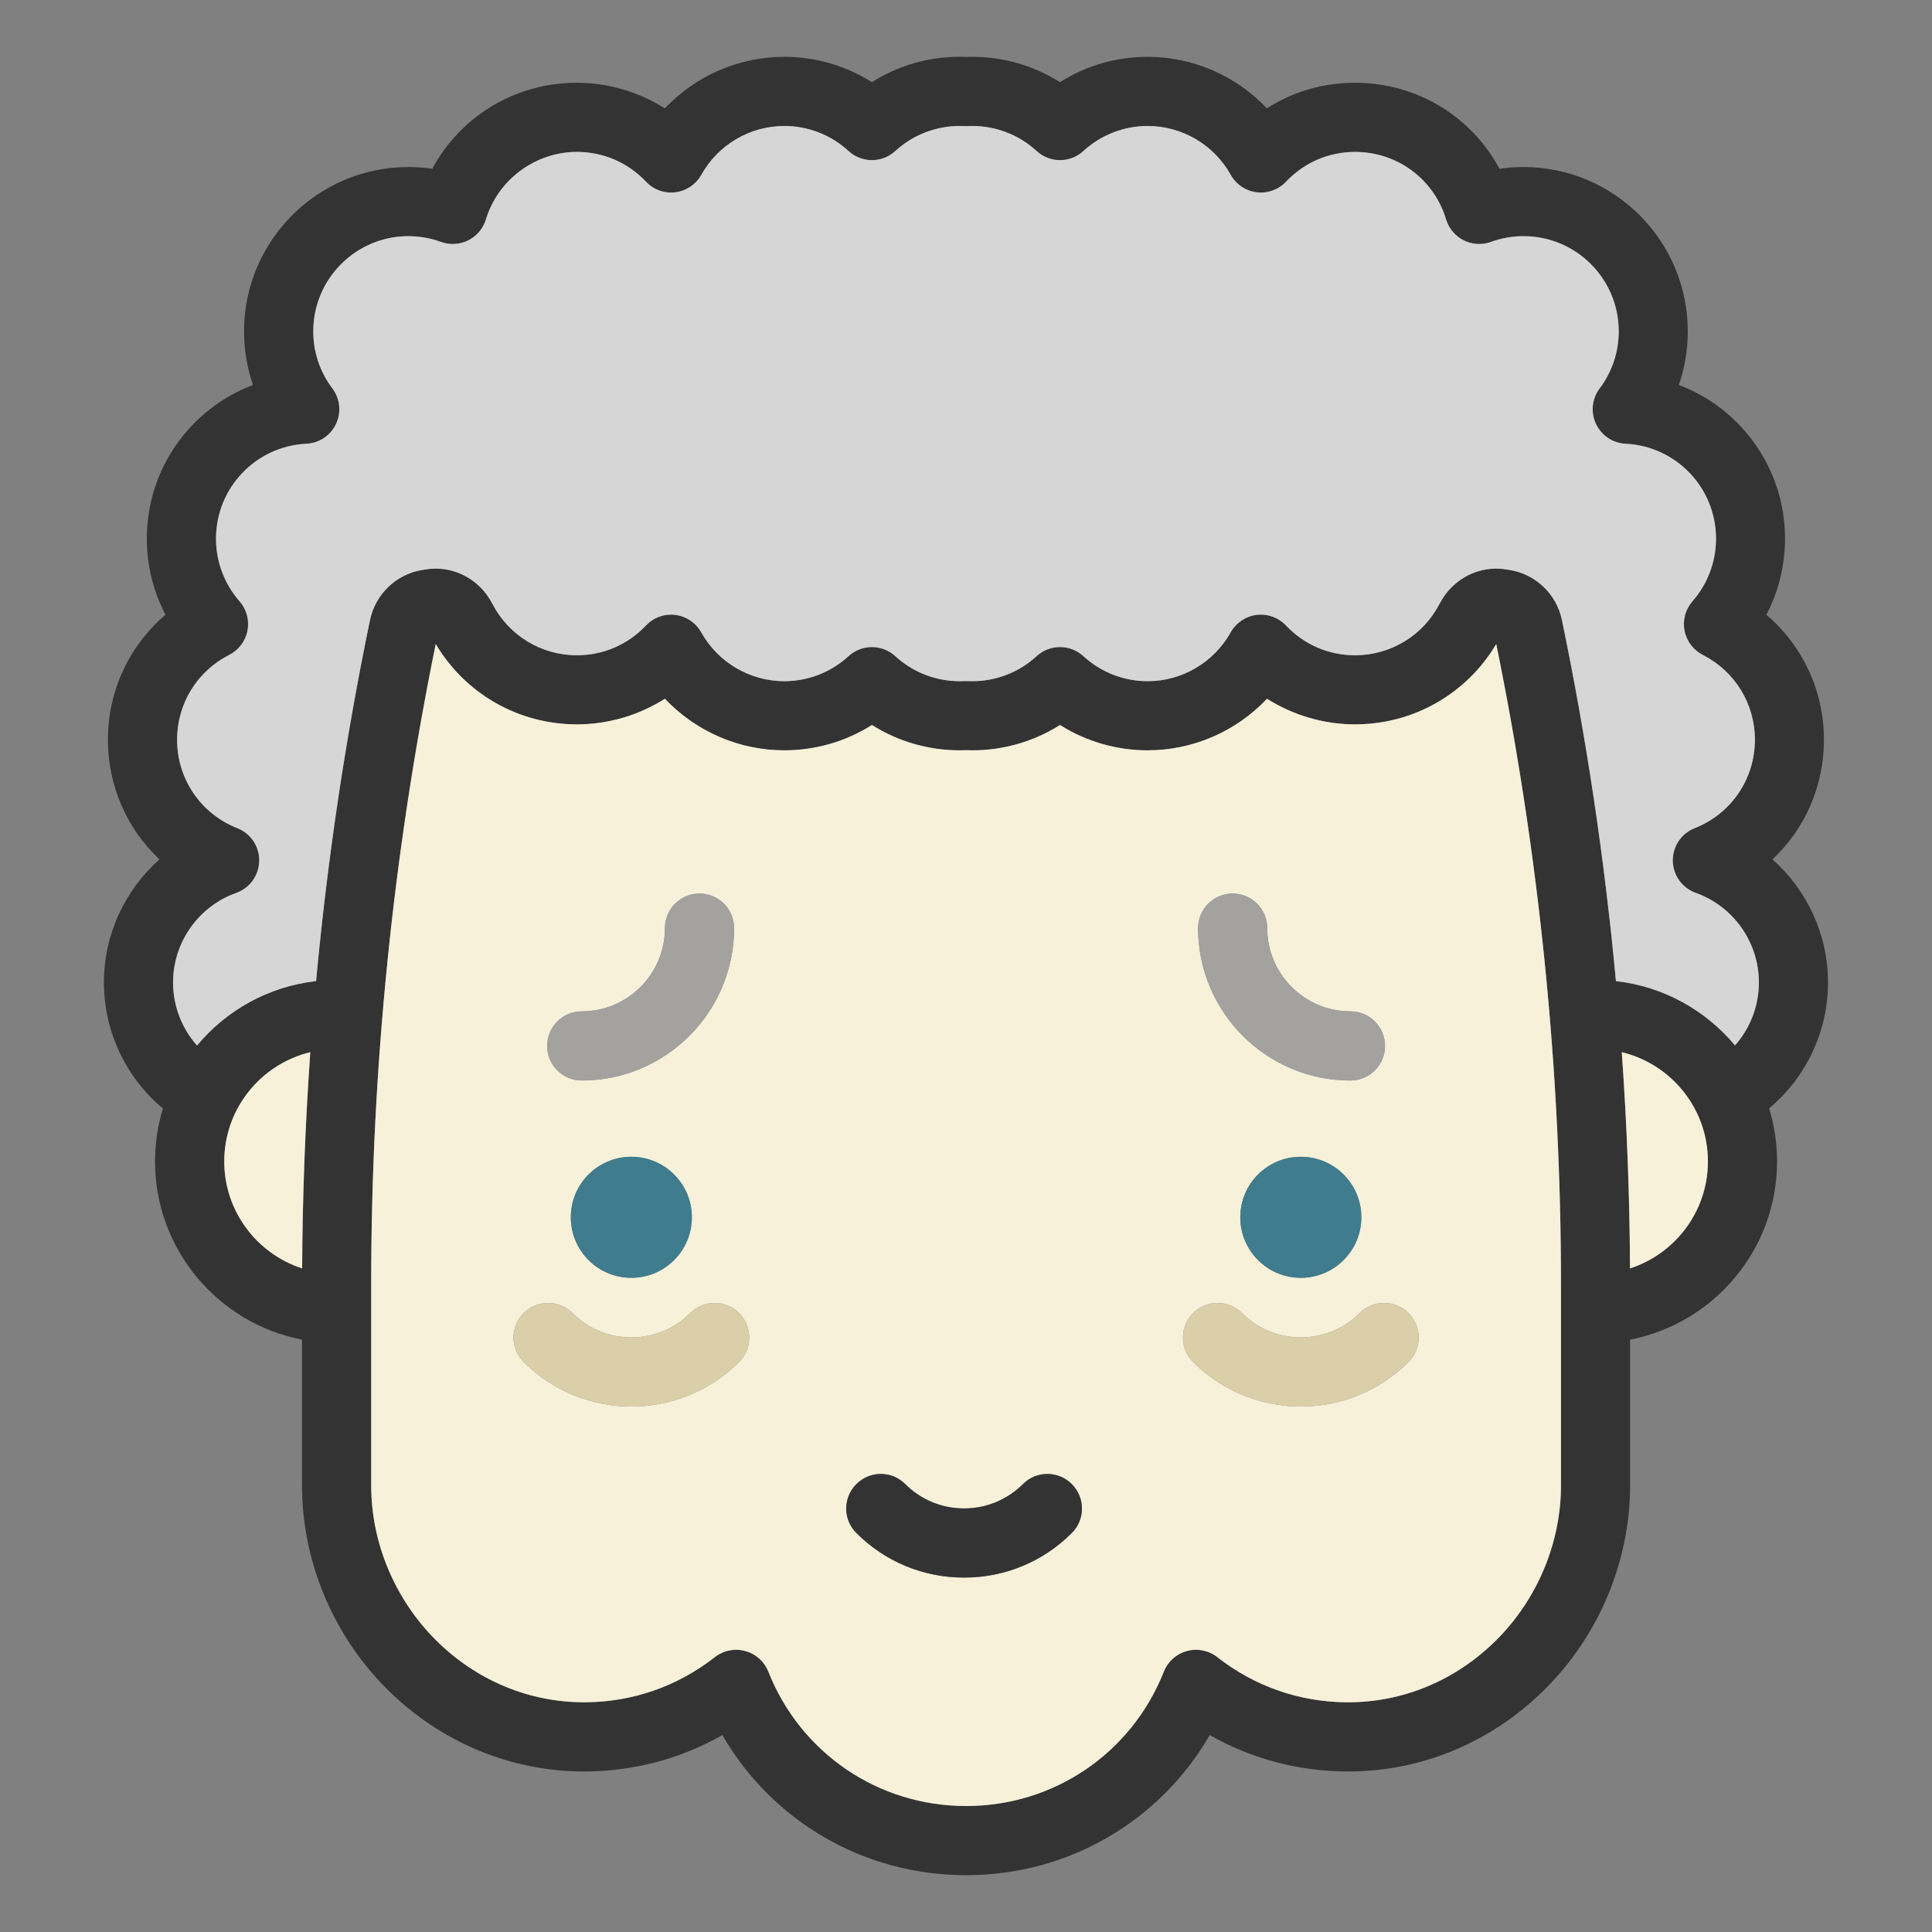 <?xml version="1.0" encoding="utf-8"?>
<!-- Generator: Adobe Illustrator 16.0.0, SVG Export Plug-In . SVG Version: 6.00 Build 0)  -->
<!DOCTYPE svg PUBLIC "-//W3C//DTD SVG 1.1//EN" "http://www.w3.org/Graphics/SVG/1.1/DTD/svg11.dtd">
<svg version="1.1" id="Layer_1" xmlns="http://www.w3.org/2000/svg" xmlns:xlink="http://www.w3.org/1999/xlink" x="0px" y="0px"
	 width="85px" height="85px" viewBox="0 0 85 85" enable-background="new 0 0 85 85" xml:space="preserve">
<rect x="0" y="0" width="85" height="85" fill="#808080" stroke="none"/>
<g>
	<path fill="#333333" d="M77.98,37.809c1.521,1.346,2.445,3.307,2.445,5.416c0,2.158-0.968,4.18-2.59,5.539
		c0.226,0.738,0.348,1.521,0.348,2.334c0,3.885-2.786,7.127-6.466,7.84v6.418c0,3.33-1.367,6.599-3.751,8.968
		c-2.345,2.331-5.416,3.613-8.65,3.613c-0.025,0-0.05,0-0.072,0c-2.142-0.014-4.193-0.562-6.021-1.6
		c-2.196,3.796-6.229,6.163-10.72,6.163c-4.491,0-8.524-2.367-10.721-6.163c-1.827,1.038-3.877,1.586-6.019,1.6
		c-3.255,0.017-6.36-1.265-8.725-3.613c-2.384-2.369-3.751-5.638-3.751-8.968v-6.418c-3.68-0.713-6.466-3.955-6.466-7.84
		c0-0.809,0.122-1.59,0.346-2.328c-1.623-1.357-2.595-3.383-2.595-5.545c0-2.11,0.924-4.069,2.445-5.416
		c-1.425-1.335-2.269-3.219-2.269-5.265c0-2.153,0.941-4.144,2.534-5.498c-0.536-1.025-0.823-2.172-0.823-3.345
		c0-3.086,1.931-5.731,4.672-6.762c-0.258-0.753-0.394-1.548-0.394-2.364c0-3.984,3.242-7.226,7.227-7.226
		c0.355,0,0.709,0.027,1.057,0.076c1.24-2.311,3.646-3.784,6.357-3.784c1.377,0,2.723,0.399,3.873,1.128
		c1.349-1.428,3.242-2.269,5.255-2.269c1.376,0,2.707,0.39,3.854,1.114c1.225-0.774,2.664-1.171,4.136-1.109
		c0.093-0.004,0.186-0.005,0.281-0.005c1.376,0,2.709,0.39,3.856,1.114c1.146-0.725,2.478-1.114,3.853-1.114
		c2.01,0,3.903,0.838,5.252,2.265c1.146-0.732,2.476-1.124,3.875-1.124c2.714,0,5.119,1.474,6.359,3.784
		c0.348-0.051,0.701-0.076,1.057-0.076c3.984,0,7.227,3.242,7.227,7.226c0,0.816-0.133,1.611-0.394,2.362
		c2.742,1.033,4.672,3.678,4.672,6.764c0,1.173-0.285,2.32-0.821,3.347c1.592,1.354,2.533,3.343,2.533,5.496
		C80.249,34.59,79.406,36.473,77.98,37.809z M76.333,45.993c0.666-0.753,1.05-1.733,1.05-2.769c0-1.765-1.116-3.349-2.78-3.942
		c-0.595-0.213-0.998-0.772-1.01-1.407c-0.009-0.633,0.373-1.208,0.963-1.439c1.61-0.635,2.65-2.164,2.65-3.893
		c0-1.581-0.879-3.01-2.293-3.731c-0.419-0.213-0.715-0.607-0.803-1.069c-0.09-0.46,0.04-0.936,0.348-1.289
		c0.67-0.765,1.037-1.742,1.037-2.754c0-2.234-1.748-4.069-3.979-4.178c-0.562-0.026-1.063-0.363-1.303-0.873
		c-0.239-0.512-0.177-1.112,0.162-1.561c0.549-0.73,0.84-1.6,0.84-2.514c0-2.307-1.877-4.184-4.184-4.184
		c-0.492,0-0.975,0.084-1.432,0.251c-0.394,0.145-0.827,0.12-1.201-0.066c-0.375-0.188-0.656-0.521-0.778-0.92
		c-0.536-1.778-2.146-2.972-4.005-2.972c-1.159,0-2.238,0.466-3.036,1.311c-0.333,0.352-0.814,0.526-1.295,0.466
		c-0.481-0.061-0.903-0.346-1.14-0.769c-0.739-1.325-2.141-2.148-3.656-2.148c-1.046,0-2.05,0.392-2.824,1.101
		c-0.582,0.535-1.476,0.535-2.058,0c-0.773-0.709-1.777-1.101-2.827-1.101c-0.063,0-0.126,0-0.188,0.003
		c-0.062,0.004-0.123,0.004-0.185,0c-0.062-0.003-0.125-0.003-0.188-0.003c-1.049,0-2.055,0.392-2.829,1.101
		c-0.582,0.535-1.476,0.535-2.058,0c-0.771-0.709-1.776-1.101-2.823-1.101c-1.514,0-2.914,0.823-3.653,2.148
		c-0.235,0.422-0.66,0.708-1.141,0.769c-0.481,0.061-0.961-0.112-1.293-0.466c-0.799-0.845-1.879-1.311-3.041-1.311
		c-1.827,0-3.475,1.223-4.003,2.972c-0.122,0.399-0.401,0.732-0.775,0.918c-0.375,0.188-0.809,0.213-1.202,0.07
		c-0.458-0.167-0.941-0.253-1.434-0.253c-2.307,0-4.184,1.877-4.184,4.184c0,0.917,0.291,1.784,0.841,2.512
		c0.338,0.451,0.4,1.051,0.163,1.561c-0.239,0.512-0.741,0.848-1.305,0.875c-2.23,0.108-3.978,1.944-3.978,4.178
		c0,1.012,0.368,1.989,1.036,2.754c0.31,0.354,0.438,0.829,0.35,1.291c-0.089,0.46-0.386,0.854-0.804,1.067
		c-1.415,0.719-2.294,2.148-2.294,3.731c0,1.729,1.04,3.257,2.651,3.893c0.589,0.232,0.974,0.806,0.962,1.439
		c-0.01,0.635-0.413,1.196-1.01,1.409c-1.662,0.591-2.78,2.175-2.78,3.94c0,1.037,0.386,2.02,1.054,2.774
		c1.283-1.546,3.14-2.598,5.238-2.835c0.495-5.326,1.284-10.628,2.366-15.857l0.008-0.03c0.235-1.143,1.169-2.029,2.319-2.204
		c0.032-0.005,0.062-0.009,0.094-0.015c1.201-0.211,2.394,0.394,2.968,1.504c0.723,1.397,2.147,2.267,3.72,2.267
		c1.16,0,2.238-0.466,3.039-1.31c0.332-0.352,0.812-0.525,1.293-0.466c0.48,0.061,0.903,0.346,1.139,0.769
		c0.741,1.325,2.142,2.148,3.655,2.148c1.047,0,2.05-0.392,2.825-1.101c0.582-0.535,1.476-0.535,2.058,0
		c0.772,0.709,1.778,1.101,2.827,1.101c0.069,0,0.14-0.001,0.208-0.005c0.049-0.002,0.097-0.002,0.146,0
		c0.069,0.004,0.138,0.005,0.208,0.005c1.05,0,2.054-0.392,2.827-1.101c0.582-0.535,1.476-0.535,2.058,0
		c0.774,0.709,1.778,1.101,2.826,1.101c1.514,0,2.913-0.823,3.652-2.148c0.238-0.422,0.66-0.708,1.142-0.769
		c0.48-0.059,0.96,0.114,1.293,0.466c0.799,0.844,1.879,1.31,3.038,1.31c1.573,0,2.997-0.869,3.72-2.267
		c0.574-1.111,1.767-1.717,2.967-1.504c0.032,0.006,0.064,0.01,0.097,0.015c1.148,0.175,2.082,1.06,2.318,2.2
		c1.088,5.241,1.88,10.554,2.377,15.892C73.193,43.399,75.048,44.451,76.333,45.993z M71.714,55.804
		c1.985-0.643,3.427-2.508,3.427-4.706c0-2.328-1.618-4.284-3.789-4.806C71.577,49.458,71.699,52.632,71.714,55.804z M68.676,65.355
		V56.5c0-9.439-0.957-18.915-2.847-28.165c-1.299,2.191-3.642,3.535-6.213,3.535c-1.375,0-2.721-0.399-3.871-1.127
		c-1.349,1.428-3.242,2.269-5.254,2.269c-1.377,0-2.708-0.39-3.854-1.114c-1.147,0.724-2.479,1.114-3.856,1.114
		c-0.094,0-0.188-0.002-0.281-0.006c-0.094,0.004-0.187,0.006-0.28,0.006c-1.378,0-2.711-0.39-3.857-1.114
		c-1.146,0.724-2.477,1.114-3.853,1.114c-2.013,0-3.906-0.841-5.257-2.269c-1.148,0.728-2.494,1.127-3.869,1.127
		c-2.571,0-4.914-1.344-6.213-3.535c-1.884,9.24-2.839,18.7-2.839,28.128v8.892c0,2.525,1.04,5.007,2.854,6.812
		c1.783,1.772,4.105,2.738,6.561,2.727c2.088-0.013,4.06-0.699,5.704-1.987c0.271-0.211,0.602-0.323,0.938-0.323
		c0.134,0,0.267,0.018,0.397,0.054c0.464,0.125,0.841,0.462,1.018,0.907c1.425,3.594,4.84,5.913,8.701,5.913
		c3.86,0,7.277-2.319,8.7-5.913c0.177-0.445,0.554-0.782,1.018-0.907c0.462-0.126,0.956-0.025,1.335,0.27
		c1.645,1.288,3.616,1.975,5.704,1.987c2.447,0.012,4.777-0.954,6.561-2.727C67.636,70.362,68.676,67.881,68.676,65.355z
		 M13.293,55.804c0.015-3.172,0.135-6.344,0.359-9.512c-2.17,0.523-3.786,2.478-3.786,4.806
		C9.866,53.296,11.308,55.161,13.293,55.804z"/>
	<path fill="#D6D6D6" d="M77.383,43.225c0,1.035-0.384,2.016-1.05,2.769c-1.285-1.542-3.14-2.594-5.238-2.829
		c-0.497-5.338-1.289-10.651-2.377-15.892c-0.236-1.141-1.17-2.025-2.318-2.2c-0.032-0.005-0.064-0.009-0.097-0.015
		c-1.2-0.213-2.393,0.394-2.967,1.504c-0.723,1.397-2.146,2.267-3.72,2.267c-1.159,0-2.239-0.466-3.038-1.31
		c-0.333-0.352-0.812-0.525-1.293-0.466c-0.481,0.061-0.903,0.346-1.142,0.769c-0.739,1.325-2.139,2.148-3.652,2.148
		c-1.048,0-2.052-0.392-2.826-1.101c-0.582-0.535-1.476-0.535-2.058,0c-0.773,0.709-1.777,1.101-2.827,1.101
		c-0.07,0-0.139-0.001-0.208-0.005c-0.049-0.002-0.097-0.002-0.146,0c-0.068,0.004-0.139,0.005-0.208,0.005
		c-1.049,0-2.055-0.392-2.827-1.101c-0.582-0.535-1.476-0.535-2.058,0c-0.775,0.709-1.778,1.101-2.825,1.101
		c-1.514,0-2.914-0.823-3.655-2.148c-0.235-0.422-0.658-0.708-1.139-0.769c-0.481-0.059-0.961,0.114-1.293,0.466
		c-0.801,0.844-1.879,1.31-3.039,1.31c-1.572,0-2.997-0.869-3.72-2.267c-0.574-1.111-1.767-1.715-2.968-1.504
		c-0.031,0.006-0.062,0.01-0.094,0.015c-1.15,0.175-2.084,1.061-2.319,2.204l-0.008,0.03c-1.082,5.229-1.871,10.531-2.366,15.857
		c-2.099,0.237-3.955,1.289-5.238,2.835c-0.668-0.755-1.054-1.737-1.054-2.774c0-1.765,1.118-3.349,2.78-3.94
		c0.597-0.213,1-0.774,1.01-1.409c0.012-0.633-0.373-1.208-0.962-1.44c-1.611-0.635-2.651-2.164-2.651-3.892
		c0-1.583,0.879-3.012,2.294-3.731c0.418-0.213,0.715-0.607,0.804-1.067c0.088-0.462-0.04-0.938-0.35-1.291
		c-0.668-0.765-1.036-1.742-1.036-2.754c0-2.234,1.747-4.069,3.978-4.178c0.563-0.026,1.065-0.363,1.305-0.875
		c0.237-0.51,0.175-1.11-0.163-1.561c-0.55-0.729-0.841-1.596-0.841-2.512c0-2.307,1.877-4.184,4.184-4.184
		c0.492,0,0.976,0.086,1.434,0.253c0.394,0.143,0.827,0.118,1.202-0.07c0.374-0.186,0.653-0.519,0.775-0.918
		c0.528-1.75,2.176-2.972,4.003-2.972c1.162,0,2.242,0.466,3.041,1.31c0.332,0.354,0.812,0.527,1.293,0.466
		c0.48-0.061,0.905-0.346,1.141-0.769c0.739-1.325,2.14-2.148,3.653-2.148c1.047,0,2.052,0.392,2.823,1.101
		c0.582,0.535,1.476,0.535,2.058,0c0.774-0.709,1.78-1.101,2.83-1.101c0.062,0,0.125,0,0.188,0.003c0.062,0.004,0.122,0.004,0.185,0
		c0.062-0.003,0.125-0.003,0.188-0.003c1.05,0,2.054,0.392,2.827,1.101c0.582,0.535,1.476,0.535,2.058,0
		c0.774-0.709,1.778-1.101,2.824-1.101c1.516,0,2.917,0.823,3.656,2.148c0.236,0.422,0.658,0.708,1.14,0.769
		c0.48,0.061,0.962-0.114,1.295-0.466c0.798-0.844,1.877-1.31,3.036-1.31c1.858,0,3.469,1.194,4.005,2.972
		c0.122,0.399,0.403,0.732,0.778,0.92c0.374,0.187,0.808,0.211,1.201,0.066c0.457-0.167,0.939-0.251,1.432-0.251
		c2.307,0,4.184,1.877,4.184,4.184c0,0.915-0.291,1.784-0.84,2.514c-0.339,0.449-0.401,1.049-0.162,1.561
		c0.24,0.51,0.74,0.846,1.303,0.873c2.23,0.108,3.979,1.943,3.979,4.178c0,1.012-0.367,1.989-1.037,2.754
		c-0.308,0.354-0.438,0.829-0.348,1.289c0.088,0.462,0.384,0.855,0.803,1.069c1.414,0.721,2.293,2.15,2.293,3.731
		c0,1.729-1.04,3.257-2.65,3.892c-0.59,0.232-0.972,0.807-0.963,1.44c0.012,0.635,0.415,1.194,1.01,1.407
		C76.267,39.876,77.383,41.46,77.383,43.225z"/>
	<path fill="#F7F1DA" d="M75.141,51.098c0,2.198-1.441,4.063-3.427,4.706c-0.015-3.172-0.137-6.346-0.362-9.512
		C73.522,46.813,75.141,48.77,75.141,51.098z"/>
	<path fill="#F7F1DA" d="M68.676,56.5v8.855c0,2.525-1.04,5.007-2.854,6.812c-1.783,1.772-4.113,2.738-6.561,2.727
		c-2.088-0.013-4.06-0.699-5.704-1.987c-0.379-0.295-0.873-0.396-1.335-0.27c-0.464,0.125-0.841,0.462-1.018,0.907
		c-1.423,3.594-4.84,5.913-8.7,5.913c-3.861,0-7.276-2.319-8.701-5.913c-0.177-0.445-0.554-0.782-1.018-0.907
		c-0.131-0.036-0.264-0.054-0.397-0.054c-0.336,0-0.667,0.112-0.938,0.323c-1.645,1.288-3.616,1.975-5.704,1.987
		c-2.455,0.012-4.777-0.954-6.561-2.727c-1.814-1.805-2.854-4.286-2.854-6.812v-8.892c0-9.429,0.955-18.889,2.839-28.128
		c1.299,2.191,3.642,3.535,6.213,3.535c1.375,0,2.721-0.399,3.869-1.127c1.351,1.428,3.244,2.269,5.257,2.269
		c1.376,0,2.707-0.39,3.853-1.114c1.146,0.724,2.479,1.114,3.857,1.114c0.094,0,0.187-0.002,0.28-0.006
		c0.093,0.004,0.188,0.006,0.281,0.006c1.378,0,2.709-0.39,3.856-1.114c1.146,0.724,2.478,1.114,3.854,1.114
		c2.012,0,3.905-0.841,5.254-2.269c1.15,0.728,2.496,1.127,3.871,1.127c2.571,0,4.914-1.344,6.213-3.535
		C67.719,37.585,68.676,47.061,68.676,56.5z M61.969,59.923c0.596-0.596,0.596-1.558,0-2.153c-0.593-0.593-1.558-0.593-2.15,0
		c-1.429,1.429-3.75,1.429-5.177,0c-0.595-0.593-1.557-0.593-2.152,0c-0.593,0.596-0.593,1.558,0,2.153
		c1.309,1.306,3.023,1.958,4.741,1.958C58.945,61.881,60.662,61.229,61.969,59.923z M60.935,46.017c0-0.841-0.681-1.521-1.521-1.521
		c-2.018,0-3.66-1.643-3.66-3.661c0-0.84-0.682-1.521-1.521-1.521c-0.841,0-1.521,0.681-1.521,1.521
		c0,3.697,3.007,6.704,6.703,6.704C60.254,47.538,60.935,46.857,60.935,46.017z M59.893,53.557c0-1.471-1.192-2.663-2.662-2.663
		c-1.471,0-2.663,1.192-2.663,2.663c0,1.47,1.192,2.662,2.663,2.662C58.7,56.219,59.893,55.026,59.893,53.557z M47.155,67.445
		c0.594-0.594,0.594-1.558,0-2.15c-0.595-0.596-1.558-0.596-2.15,0c-0.692,0.689-1.61,1.07-2.59,1.07
		c-0.978,0-1.896-0.381-2.588-1.07c-0.594-0.596-1.558-0.596-2.15,0c-0.594,0.593-0.596,1.557,0,2.15
		c1.266,1.267,2.949,1.962,4.738,1.962C44.206,69.407,45.889,68.712,47.155,67.445z M32.518,59.923c0.593-0.596,0.593-1.558,0-2.153
		c-0.596-0.593-1.558-0.593-2.152,0c-1.427,1.429-3.748,1.429-5.177,0c-0.593-0.593-1.557-0.593-2.15,0
		c-0.596,0.596-0.596,1.558,0,2.153c1.307,1.306,3.021,1.958,4.738,1.958C29.494,61.881,31.211,61.229,32.518,59.923z
		 M32.297,40.834c0-0.84-0.681-1.521-1.521-1.521c-0.84,0-1.521,0.681-1.521,1.521c0,2.018-1.643,3.661-3.66,3.661
		c-0.841,0-1.521,0.681-1.521,1.521c0,0.84,0.681,1.521,1.521,1.521C29.29,47.538,32.297,44.531,32.297,40.834z M30.439,53.557
		c0-1.471-1.192-2.663-2.663-2.663c-1.47,0-2.662,1.192-2.662,2.663c0,1.47,1.192,2.662,2.662,2.662
		C29.247,56.219,30.439,55.026,30.439,53.557z"/>
	<path fill="#DBCFA9" d="M61.969,57.77c0.596,0.596,0.596,1.558,0,2.153c-1.307,1.306-3.023,1.958-4.738,1.958
		c-1.718,0-3.433-0.652-4.741-1.958c-0.593-0.596-0.593-1.558,0-2.153c0.596-0.593,1.558-0.593,2.152,0
		c1.427,1.429,3.748,1.429,5.177,0C60.411,57.177,61.376,57.177,61.969,57.77z"/>
	<path fill="#A3A29F" d="M59.413,44.495c0.841,0,1.521,0.681,1.521,1.521c0,0.84-0.681,1.521-1.521,1.521
		c-3.696,0-6.703-3.007-6.703-6.704c0-0.84,0.681-1.521,1.521-1.521c0.84,0,1.521,0.681,1.521,1.521
		C55.753,42.853,57.396,44.495,59.413,44.495z"/>
	<circle fill="#3F7C8E" cx="57.23" cy="53.556" r="2.663"/>
	<path fill="#333333" d="M47.155,65.295c0.594,0.593,0.594,1.557,0,2.15c-1.267,1.267-2.949,1.962-4.74,1.962
		c-1.789,0-3.473-0.695-4.738-1.962c-0.596-0.594-0.594-1.558,0-2.15c0.593-0.596,1.557-0.596,2.15,0
		c0.692,0.689,1.61,1.07,2.588,1.07c0.979,0,1.897-0.381,2.59-1.07C45.598,64.699,46.561,64.699,47.155,65.295z"/>
	<path fill="#DBCFA9" d="M32.518,57.77c0.593,0.596,0.593,1.558,0,2.153c-1.307,1.306-3.023,1.958-4.741,1.958
		c-1.717,0-3.432-0.652-4.738-1.958c-0.595-0.596-0.595-1.558,0-2.153c0.594-0.593,1.558-0.593,2.15,0
		c1.429,1.429,3.75,1.429,5.177,0C30.96,57.177,31.922,57.177,32.518,57.77z"/>
	<path fill="#A3A29F" d="M30.775,39.313c0.841,0,1.521,0.681,1.521,1.521c0,3.697-3.007,6.704-6.703,6.704
		c-0.841,0-1.521-0.682-1.521-1.521c0-0.841,0.681-1.521,1.521-1.521c2.018,0,3.66-1.643,3.66-3.661
		C29.254,39.994,29.936,39.313,30.775,39.313z"/>
	<circle fill="#3F7C8E" cx="27.776" cy="53.556" r="2.663"/>
	<path fill="#F7F1DA" d="M13.652,46.292c-0.225,3.168-0.345,6.34-0.359,9.512c-1.985-0.643-3.427-2.508-3.427-4.706
		C9.866,48.77,11.482,46.815,13.652,46.292z"/>
</g>
</svg>
